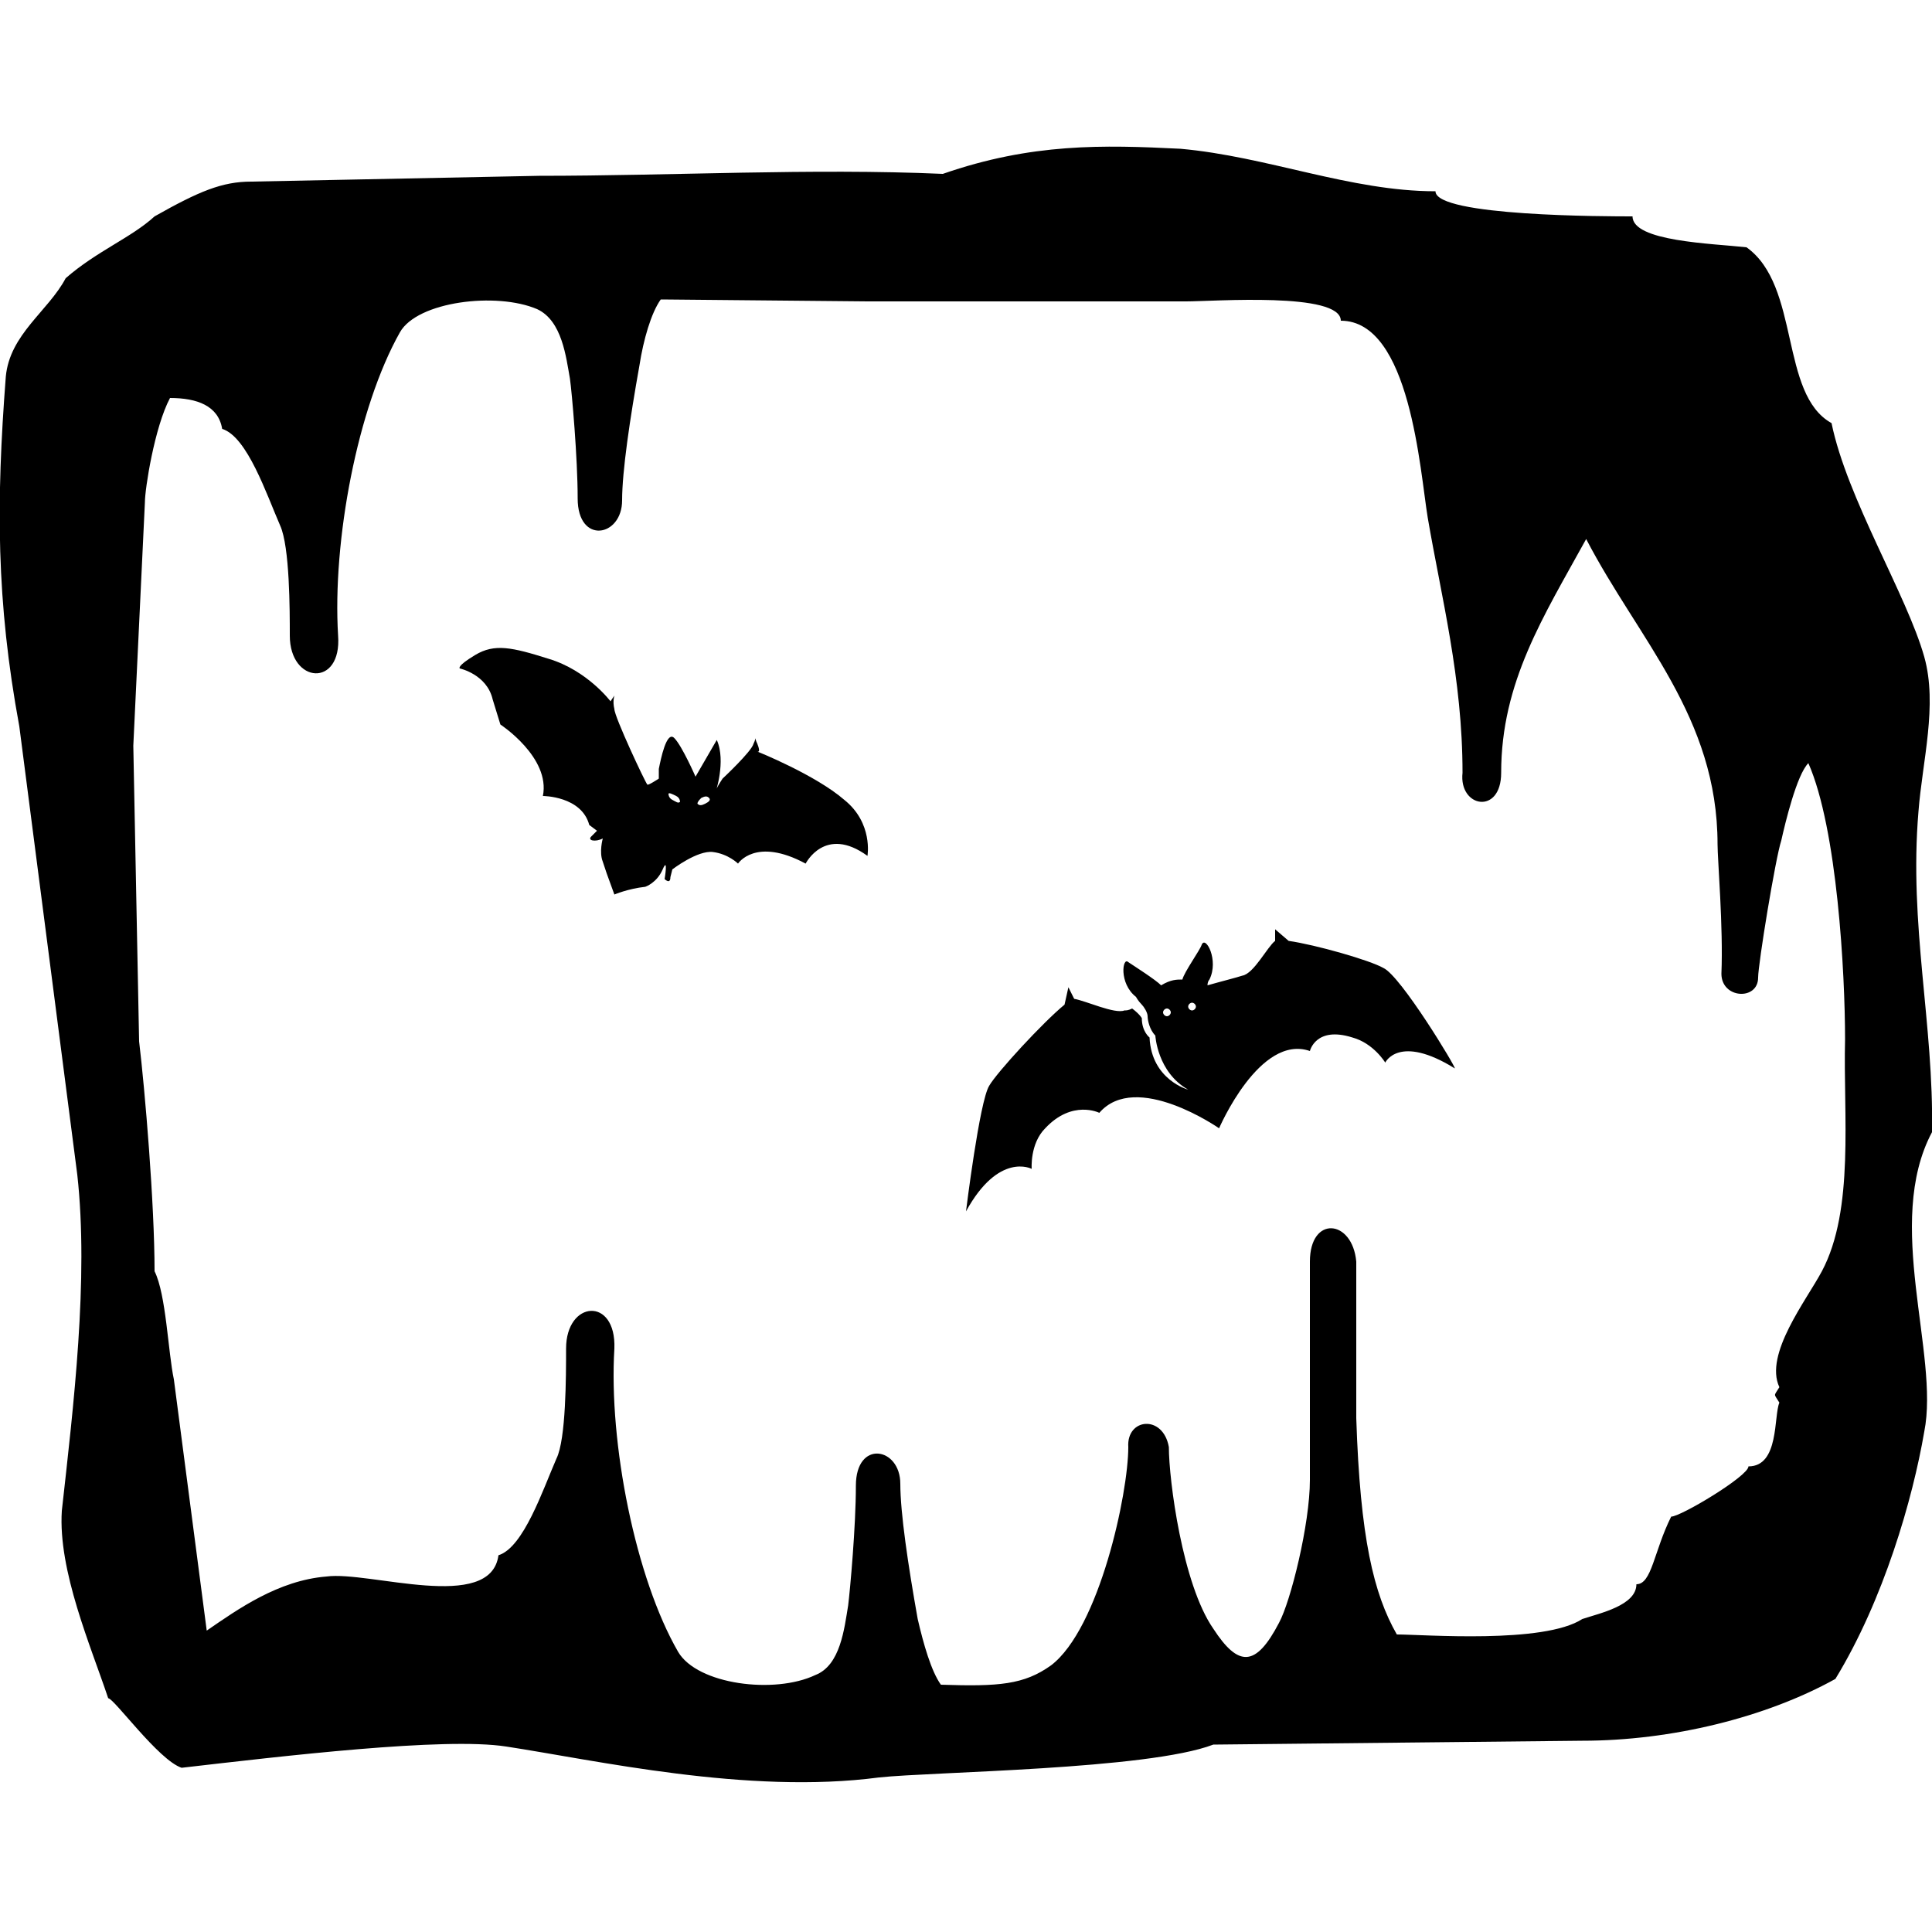 <?xml version="1.0" encoding="utf-8"?>
<!-- Generator: Adobe Illustrator 28.0.0, SVG Export Plug-In . SVG Version: 6.00 Build 0)  -->
<svg version="1.1" id="Layer_1" xmlns="http://www.w3.org/2000/svg" xmlns:xlink="http://www.w3.org/1999/xlink" x="0px" y="0px"
	 viewBox="0 0 100 100" style="enable-background:new 0 0 100 100;" xml:space="preserve">
<g>
	<path d="M100,58.6c0.1-5.6-1.2-10.7-0.7-16.6c0.2-2.6,1-5.5,0.3-8c-0.9-3.2-4-8.2-4.8-12.1c-2.7-1.5-1.6-7.1-4.4-9.1
		c-1.8-0.2-5.9-0.3-5.9-1.6c-1.3,0-10.2,0-10.2-1.3c-4.4,0-8.7-1.8-13.2-2.2C57.1,7.5,53.4,7.4,48.8,9c-6.8-0.3-14,0.1-20.9,0.1
		L13,9.4c-1.5,0-2.7,0.5-5,1.8c-1.2,1.1-3,1.8-4.6,3.2c-0.9,1.7-2.9,2.9-3.1,5.1C-0.2,26-0.2,31.1,1,37.6l3,23.2
		c0.6,5.4-0.2,12-0.8,17.4c-0.2,3.1,1.5,7,2.4,9.7c0.3,0,2.6,3.2,3.8,3.6c5.2-0.6,13.6-1.6,16.8-1.1c4.6,0.7,12.5,2.5,19.3,1.6
		c2.8-0.3,13.9-0.4,17.3-1.7l19.1-0.2c4.6,0,9.5-1.2,13.1-3.2c2.5-4.1,4-9.3,4.6-12.8l0,0C100.4,70.1,97.5,63.3,100,58.6z
		 M94.3,65.8c-0.8,1.5-3,4.3-2.2,6c-0.3,0.5-0.3,0.3,0,0.8c-0.3,0.7,0,3.3-1.6,3.3c0,0.5-3.5,2.6-4,2.6c-0.9,1.8-1,3.5-1.8,3.5
		c0,1.1-1.9,1.5-2.8,1.8l0,0c-2,1.3-8.2,0.8-9.6,0.8c-1.2-2.1-1.9-5-2.1-11.2l0-8.1c-0.2-2.2-2.4-2.4-2.4,0l0,11.3
		c0,2.3-1,6.3-1.6,7.4c-1.2,2.3-2.1,2.3-3.4,0.3c-1.6-2.3-2.3-7.7-2.3-9.4c-0.3-1.7-2.2-1.5-2.1,0c0,2.4-1.5,9.4-4,11.3
		c-1.4,1-2.7,1.1-5.7,1c-0.5-0.7-0.9-2.1-1.2-3.4c-0.5-2.8-0.9-5.5-0.9-7c0-1.9-2.3-2.3-2.3,0.1c0,2.1-0.3,5.4-0.4,6.2
		c-0.2,1.2-0.4,3.1-1.7,3.6c-2.1,1-6.1,0.5-7.1-1.2c-2.2-3.8-3.6-10.8-3.3-15.7c0.1-2.7-2.5-2.5-2.5,0c0,1.4,0,4.7-0.5,5.7
		c-0.7,1.6-1.7,4.6-3,5c-0.4,3-6.7,0.8-8.9,1.1c-2.5,0.2-4.6,1.7-6.2,2.8l-1.7-13C8.7,70,8.6,67,8,65.8C8,62.3,7.5,56.4,7.2,53.9
		L6.9,38.6L7.5,26c0-0.7,0.5-3.9,1.3-5.4c1.4,0,2.5,0.4,2.7,1.6c1.3,0.4,2.3,3.4,3,5c0.5,1.1,0.5,4.4,0.5,5.7c0,2.5,2.7,2.7,2.5,0
		c-0.3-4.9,1-11.8,3.2-15.7c0.9-1.6,5-2.1,7.1-1.2c1.3,0.6,1.5,2.5,1.7,3.6c0.1,0.7,0.4,4.1,0.4,6.2c0,2.4,2.3,2,2.3,0.1
		c0-1.5,0.4-4.2,0.9-7c0.2-1.3,0.6-2.7,1.1-3.4c0,0,0.1,0,0.1,0l10.6,0.1l16.5,0c1.4,0,8-0.5,8,1c3.6,0,4.1,7.8,4.5,10.2
		c0.7,4.1,1.8,8.3,1.8,13.2c-0.2,1.8,2,2.2,2,0c0-4.7,2.2-8.1,4.4-12.1c2.7,5.2,6.8,9.2,6.8,15.8c0,0.8,0.3,4.3,0.2,6.7
		c0,1.3,1.9,1.4,1.9,0.2c0-0.7,0.9-6.2,1.2-7.1c0.2-0.9,0.8-3.4,1.4-4c1.5,3.4,1.9,10.9,1.9,14.3C95.4,57.7,96,62.6,94.3,65.8z"/>
	<path d="M71.6,50.1c-0.7-0.4-3.5-1.2-4.9-1.4L66,48.1l0,0.6c-0.4,0.3-1.1,1.7-1.7,1.8c-0.3,0.1-1.1,0.3-1.8,0.5
		c0-0.2,0.1-0.3,0.1-0.3c0.5-1-0.2-2.3-0.4-1.8c-0.1,0.3-0.9,1.4-1,1.8c-0.3,0-0.6,0-1.1,0.3c-0.3-0.3-1.4-1-1.7-1.2
		c-0.3-0.3-0.5,1.1,0.4,1.8c0,0,0.1,0.2,0.3,0.4c0,0,0,0,0,0c0.1,0.1,0.3,0.4,0.3,0.6c0,0.2,0.1,0.7,0.4,1c0,0,0.1,1.9,1.7,2.8
		c0,0-1.9-0.5-2-2.7c0,0-0.4-0.3-0.4-1c0,0-0.1-0.2-0.5-0.5c-0.2,0.1-0.3,0.1-0.4,0.1c-0.5,0.2-2-0.5-2.6-0.6l-0.3-0.6L55.1,52
		c-1.1,0.9-3.5,3.5-3.9,4.2c-0.5,0.8-1.2,6.5-1.2,6.5c1.7-3.1,3.4-2.2,3.4-2.2s-0.1-1.3,0.7-2.1c1.4-1.5,2.8-0.8,2.8-0.8
		c1.9-2.2,6.2,0.8,6.2,0.8s2.1-4.9,4.7-4c0,0,0.3-1.3,2.2-0.7c1.1,0.3,1.7,1.3,1.7,1.3s0.7-1.5,3.6,0.3
		C75.4,55.3,72.5,50.5,71.6,50.1z M60.4,52.6c-0.1,0-0.2-0.1-0.2-0.2c0-0.1,0.1-0.2,0.2-0.2c0.1,0,0.2,0.1,0.2,0.2
		C60.6,52.5,60.5,52.6,60.4,52.6z M61.7,52.3c-0.1,0-0.2-0.1-0.2-0.2c0-0.1,0.1-0.2,0.2-0.2c0.1,0,0.2,0.1,0.2,0.2
		C61.9,52.2,61.8,52.3,61.7,52.3z"/>
	<path d="M39.2,38.9c0,0,0.2,0.1,0-0.4c-0.1-0.2-0.1-0.3-0.1-0.3c0,0,0,0.1-0.1,0.3c-0.1,0.4-1.6,1.8-1.6,1.8s-0.2,0.3-0.3,0.5
		c-0.1,0.3,0.5-1.4,0-2.5L36,40.2c0,0-0.7-1.6-1.1-2c-0.4-0.4-0.7,1.1-0.8,1.6c0,0.5,0,0.5,0,0.5s-0.6,0.4-0.6,0.3
		c-0.1-0.1-1.7-3.5-1.7-3.9c-0.1-0.4,0-0.7,0-0.7l-0.2,0.3c0,0-1.2-1.6-3.2-2.2c-1.9-0.6-2.8-0.8-3.8-0.2c-1,0.6-0.8,0.7-0.8,0.7
		s1.4,0.3,1.7,1.6c0.4,1.3,0.4,1.3,0.4,1.3s2.6,1.7,2.2,3.7c0,0,2,0,2.4,1.5l0.4,0.3c0,0-0.1,0.1-0.3,0.3s0.2,0.3,0.6,0.1
		c0,0-0.2,0.7,0,1.2c0.2,0.6,0.2,0.6,0.2,0.6l0.4,1.1c0,0,0.7-0.3,1.6-0.4c0,0,0.6-0.2,0.9-0.9c0.3-0.7,0.1,0.5,0.1,0.5
		s0.3,0.3,0.3-0.1c0.1-0.4,0.1-0.4,0.1-0.4s1.3-1,2.1-0.9c0.8,0.1,1.3,0.6,1.3,0.6s0.9-1.4,3.5,0c0,0,1-2,3.2-0.4
		c0,0,0.3-1.7-1.2-2.9C42.2,40.1,39.2,38.9,39.2,38.9z M34.8,41.4c-0.2-0.1-0.2-0.3-0.2-0.3c0-0.1,0.2,0,0.4,0.1
		c0.2,0.1,0.2,0.3,0.2,0.3C35.1,41.6,35,41.5,34.8,41.4z M36.5,41.6c-0.2,0.1-0.3,0.1-0.4,0c0-0.1,0.1-0.2,0.2-0.3
		c0.2-0.1,0.3-0.1,0.4,0C36.8,41.4,36.7,41.5,36.5,41.6z"/>
</g>
</svg>
